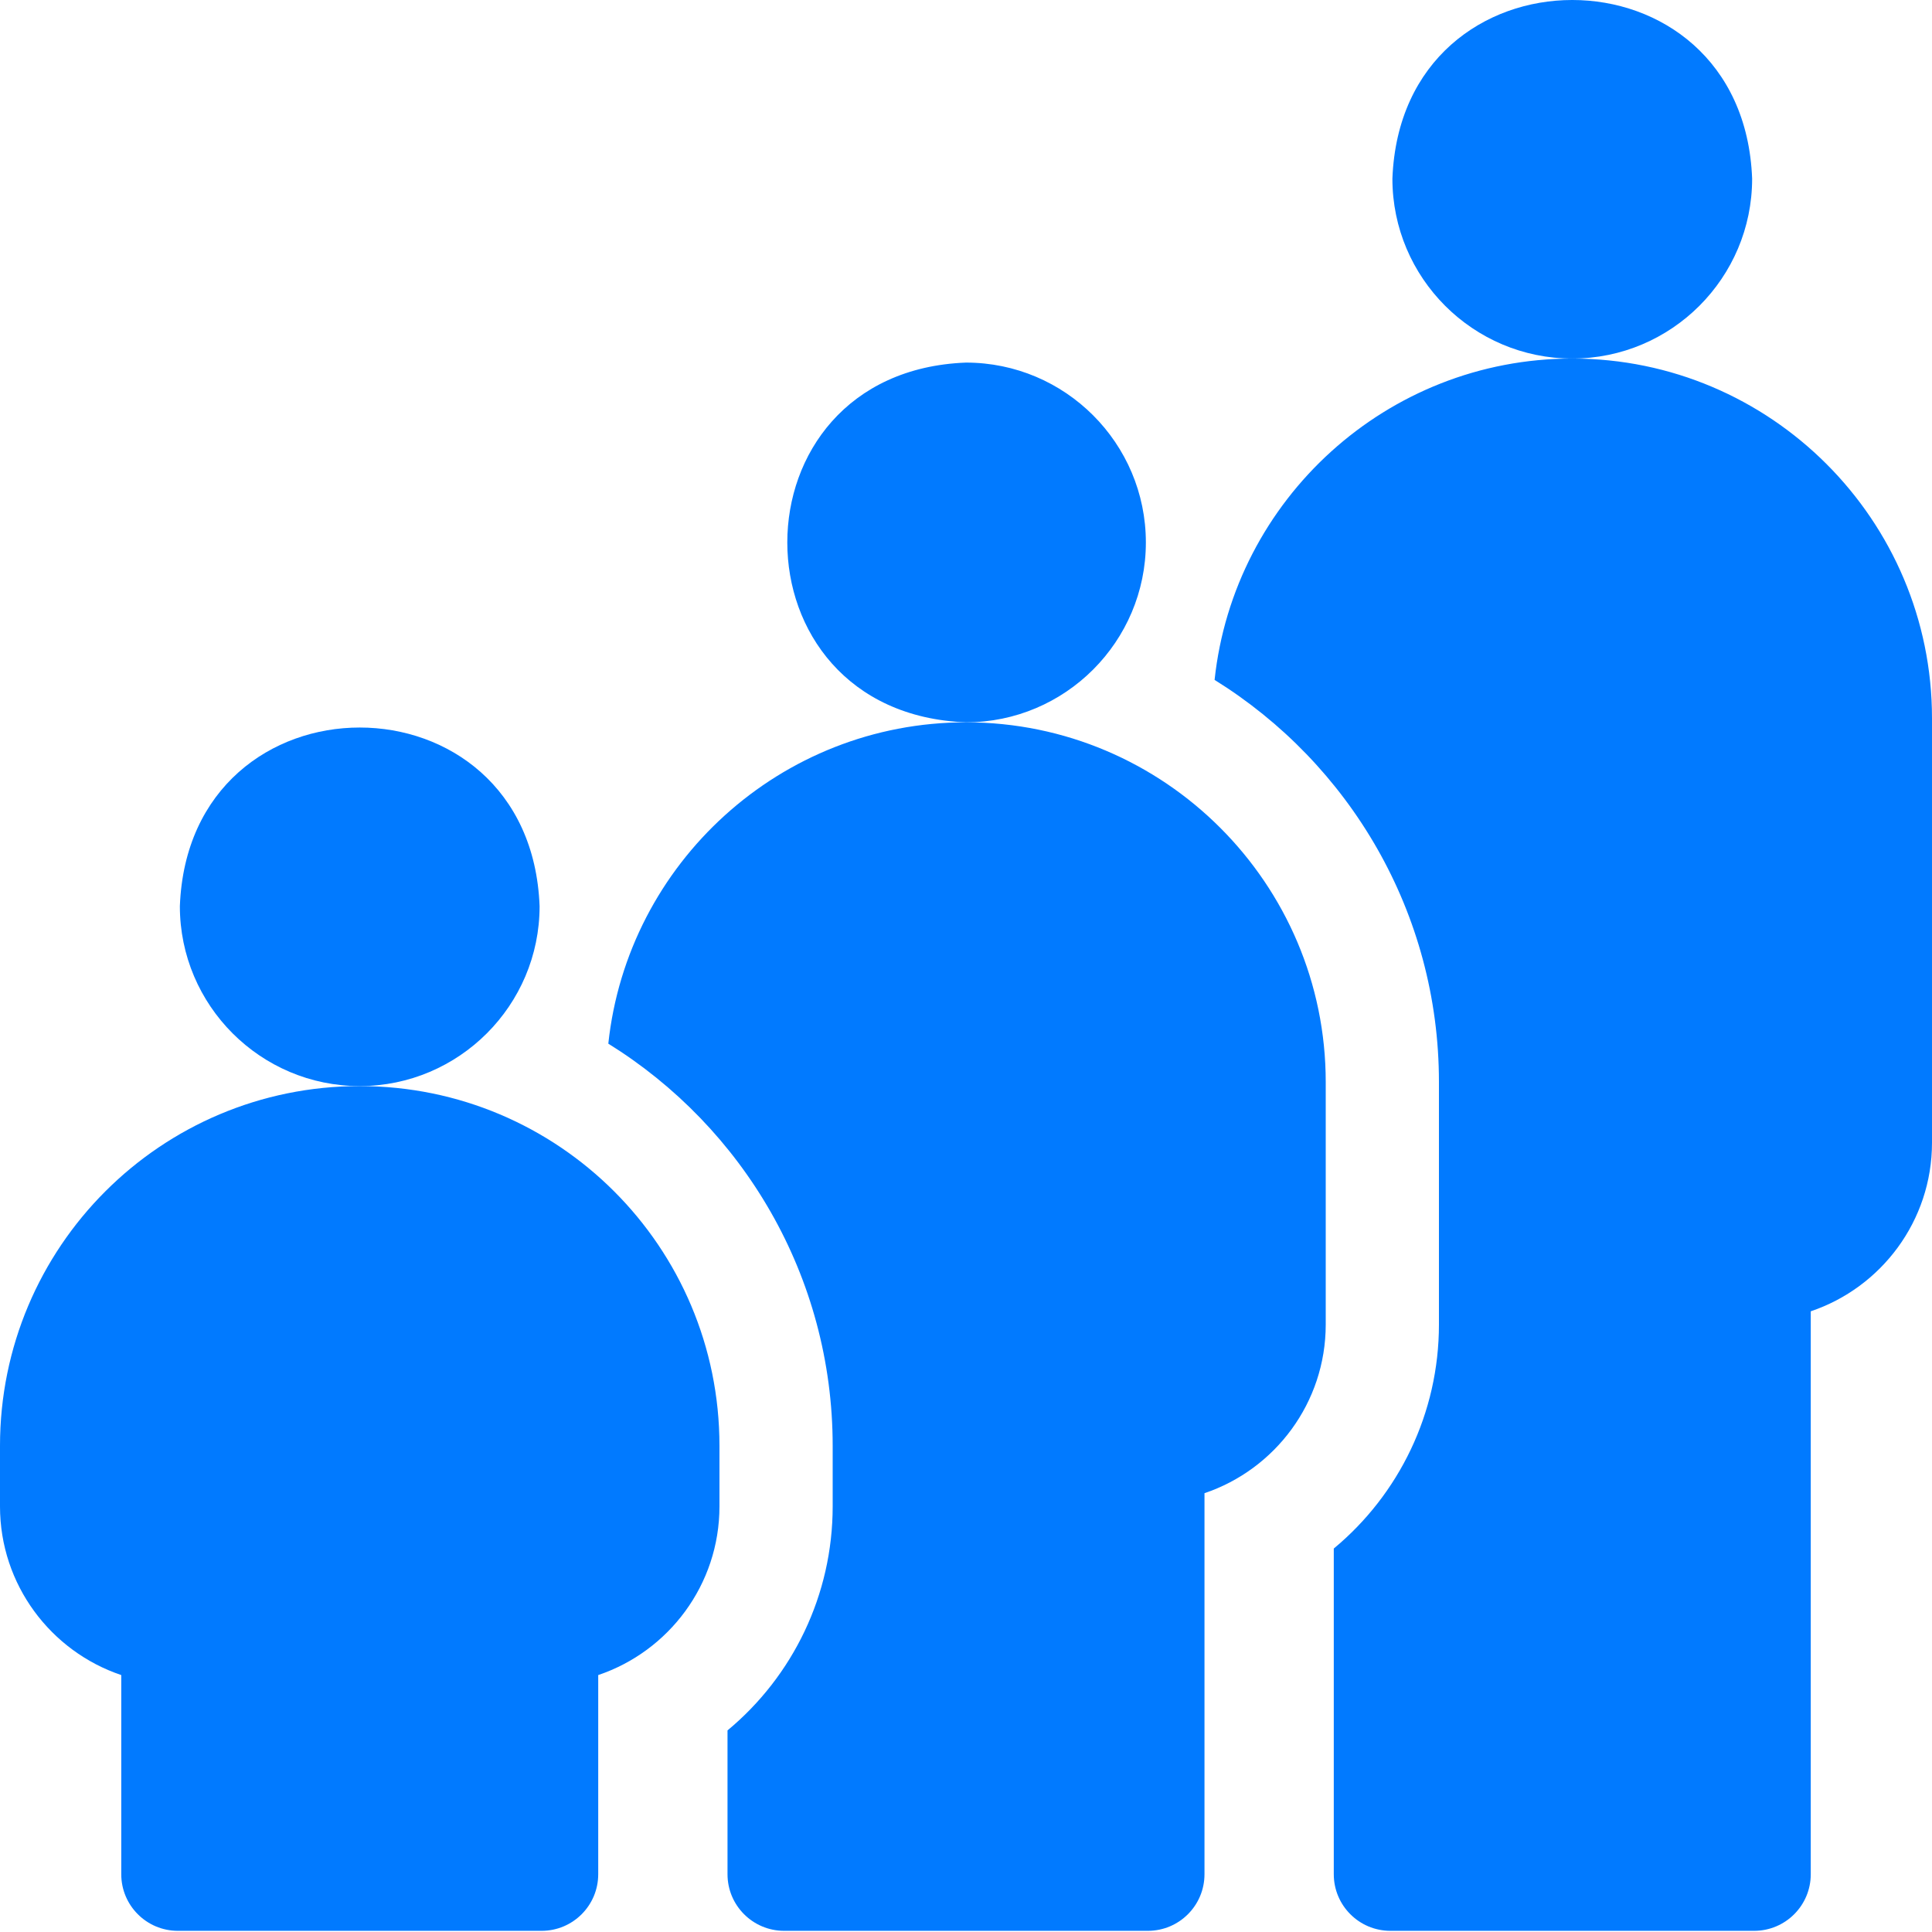 <svg width="102" height="102" viewBox="0 0 102 102" fill="none" xmlns="http://www.w3.org/2000/svg">
<path d="M83.008 18.93C73.221 18.93 65.139 26.372 64.124 35.895C71.228 40.302 75.969 48.171 75.969 57.127V69.93C75.969 74.601 73.864 78.894 70.417 81.755V98.95C70.417 100.6 71.755 101.938 73.406 101.938H92.61C94.261 101.938 95.599 100.6 95.599 98.95V69.23C99.316 67.979 102 64.461 102 60.328V37.922C102 27.45 93.48 18.93 83.008 18.93ZM83.008 18.93C88.244 18.93 92.504 14.67 92.504 9.434C92.027 -3.147 73.987 -3.143 73.512 9.434C73.512 14.67 77.772 18.93 83.008 18.93ZM60.496 28.639C60.496 23.402 56.236 19.143 51 19.143C38.419 19.62 38.423 37.659 51 38.135C56.236 38.135 60.496 33.875 60.496 28.639Z" fill="#017AFF"/>
<path d="M51 38.135C41.212 38.135 33.131 45.577 32.116 55.1C39.22 59.507 43.961 67.375 43.961 76.332V79.533C43.961 84.203 41.856 88.496 38.409 91.357V98.95C38.409 100.6 39.747 101.938 41.398 101.938H60.602C62.253 101.938 63.591 100.6 63.591 98.95V78.833C67.308 77.582 69.992 74.064 69.992 69.93V57.127C69.992 46.655 61.472 38.135 51 38.135Z" fill="#017AFF"/>
<path d="M18.992 57.34C8.484 57.34 0 65.845 0 76.332V79.532C0 83.666 2.684 87.184 6.402 88.435V98.95C6.402 100.6 7.739 101.938 9.39 101.938H28.595C30.245 101.938 31.583 100.6 31.583 98.95V88.435C35.3 87.184 37.984 83.666 37.984 79.532V76.332C37.984 65.825 29.481 57.34 18.992 57.34Z" fill="#017AFF"/>
<path d="M18.992 57.34C24.228 57.34 28.488 53.08 28.488 47.844C28.011 35.263 9.971 35.267 9.496 47.844C9.496 53.08 13.756 57.34 18.992 57.34Z" fill="#017AFF"/>
</svg>
